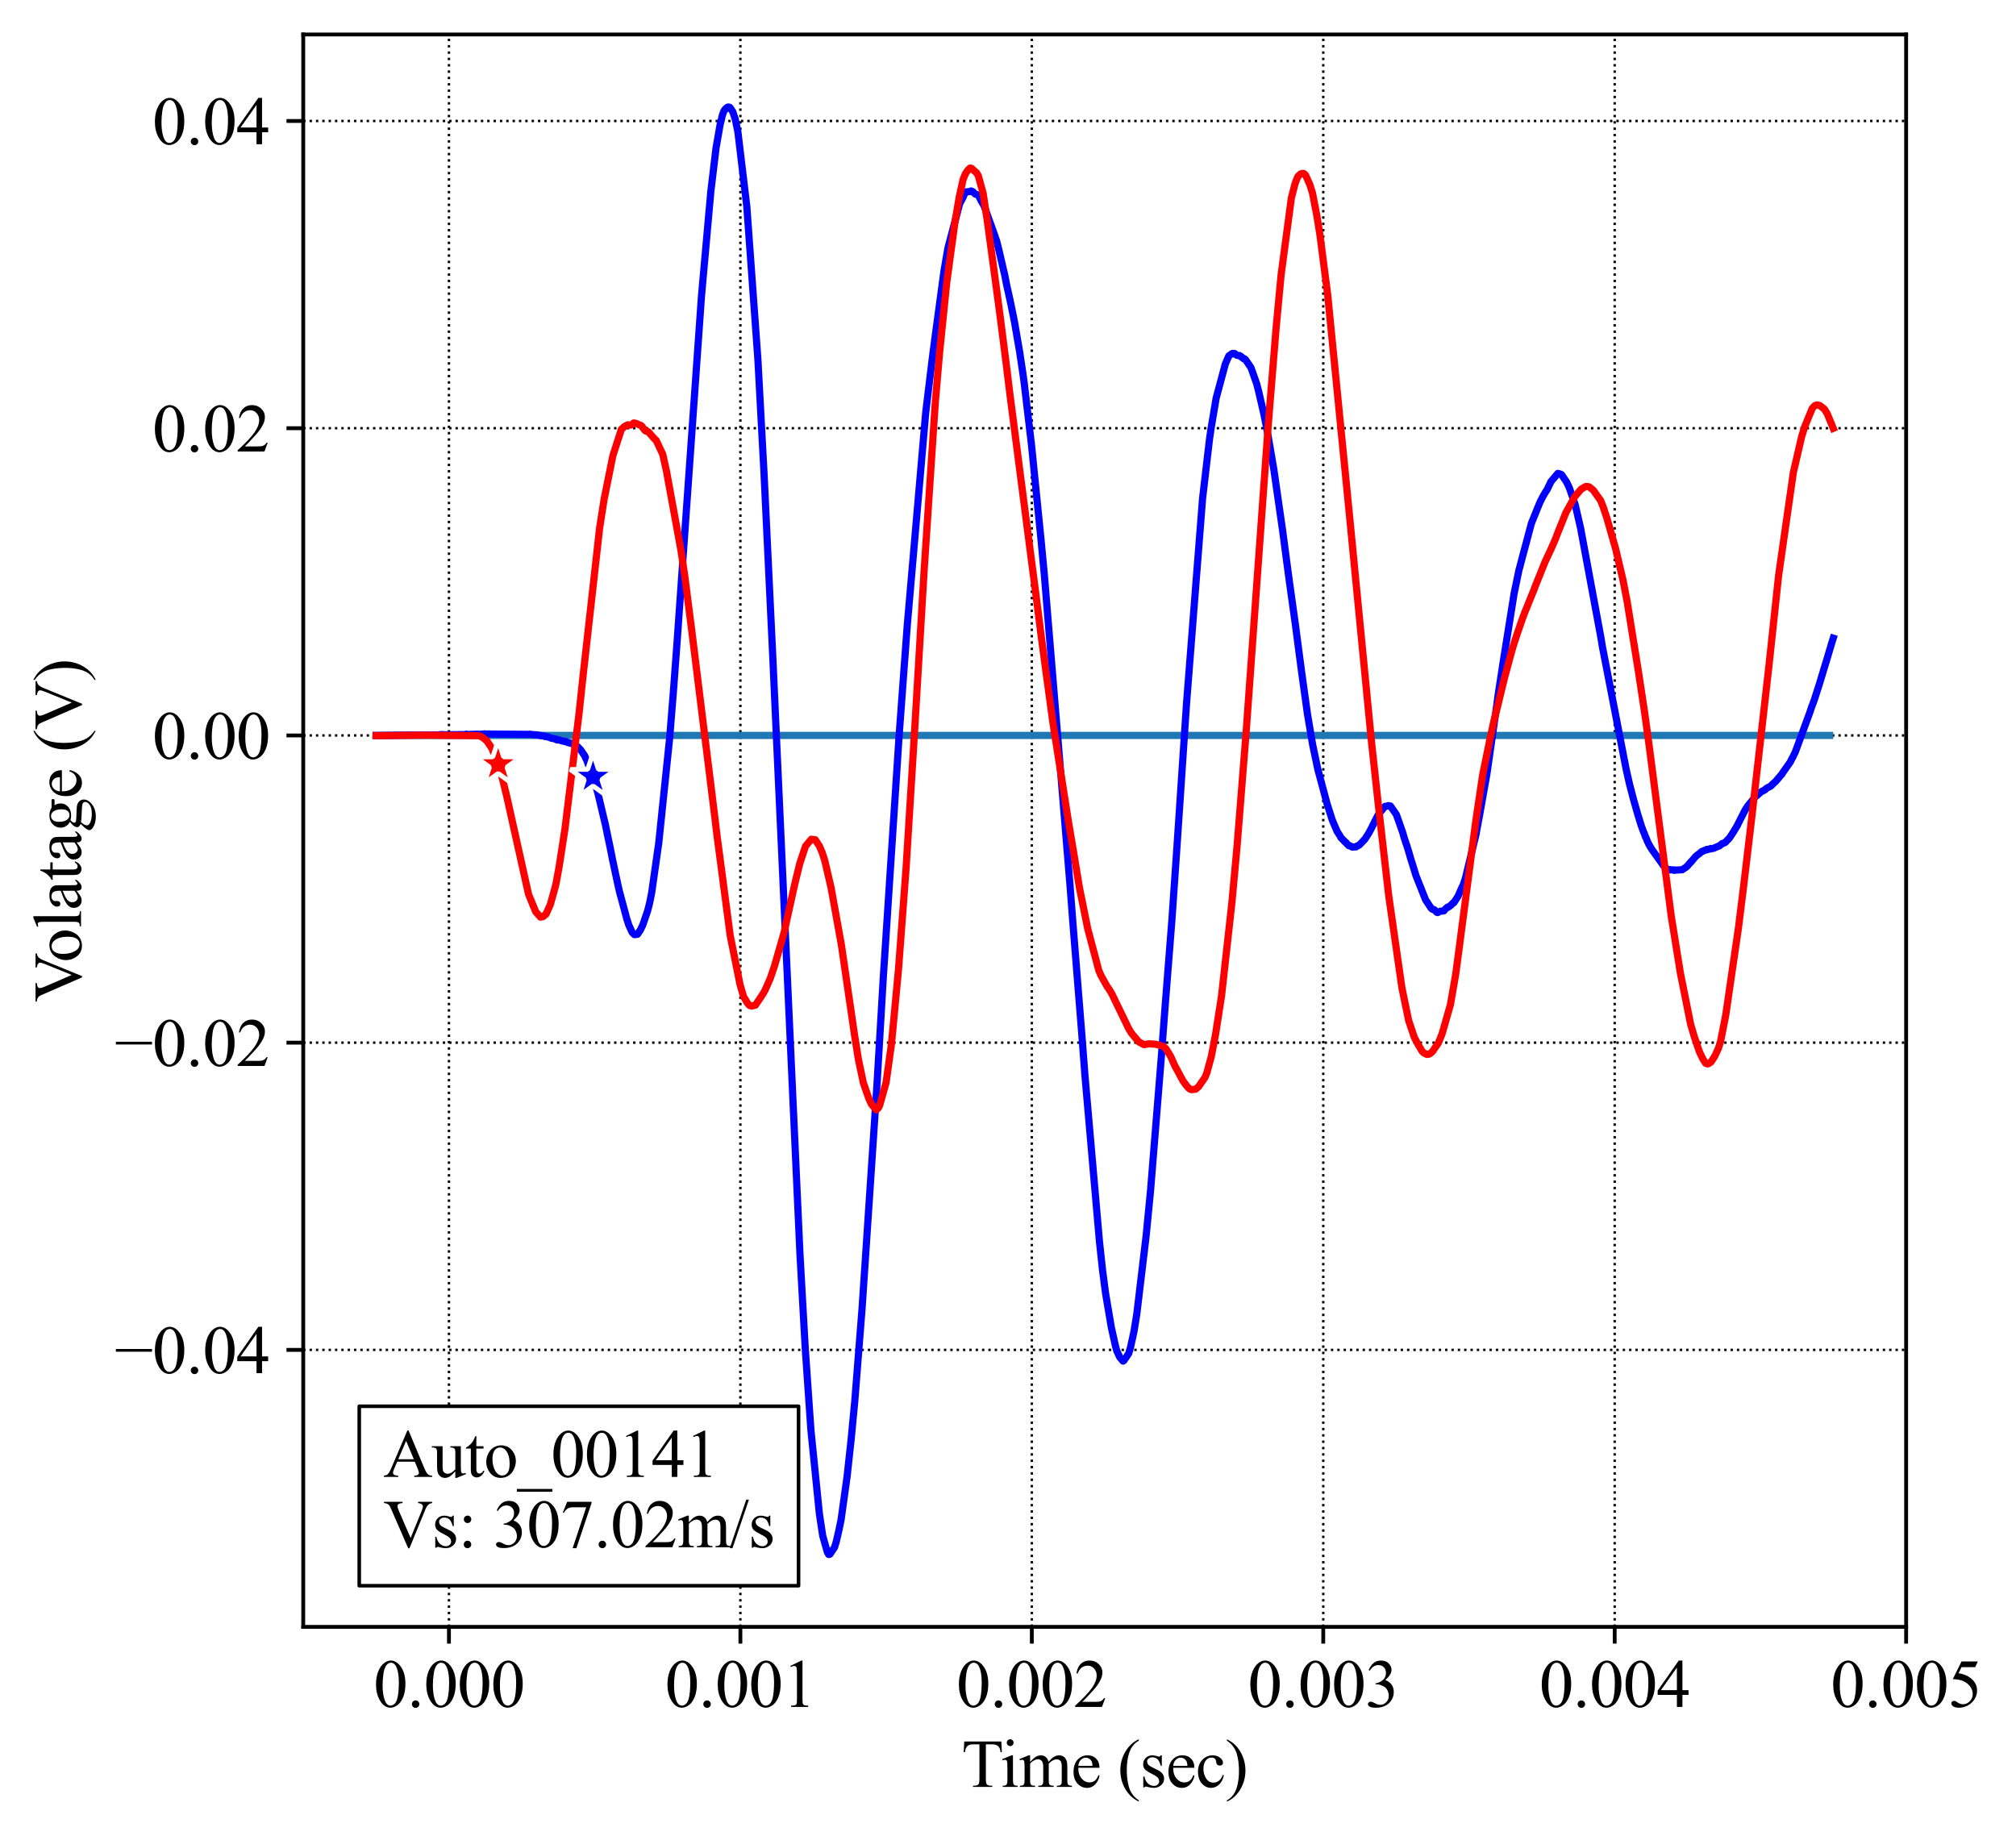 <?xml version="1.0" encoding="utf-8" standalone="no"?>
<!DOCTYPE svg PUBLIC "-//W3C//DTD SVG 1.1//EN"
  "http://www.w3.org/Graphics/SVG/1.1/DTD/svg11.dtd">
<svg height="383.472pt" version="1.1" viewBox="0 0 421.087 383.472" width="421.087pt" xmlns="http://www.w3.org/2000/svg" xmlns:xlink="http://www.w3.org/1999/xlink">
 <defs>
  <style type="text/css">*{stroke-linecap:butt;stroke-linejoin:round;}</style>
 </defs>
 <g id="figure_1">
  <g id="patch_1">
   <path d="M 0 383.472 
L 421.087 383.472 
L 421.087 0 
L 0 0 
z
" style="fill:#ffffff;"/>
  </g>
  <g id="axes_1">
   <g id="patch_2">
    <path d="M 63.337 339.84 
L 398.137 339.84 
L 398.137 7.2 
L 63.337 7.2 
z
" style="fill:#ffffff;"/>
   </g>
   <g id="matplotlib.axis_1">
    <g id="xtick_1">
     <g id="line2d_1">
      <path clip-path="url(#p0438d5b1cd)" d="M 93.773 339.84 
L 93.773 7.2 
" style="fill:none;stroke:#000000;stroke-dasharray:0.5,0.825;stroke-dashoffset:0;stroke-width:0.5;"/>
     </g>
     <g id="line2d_2">
      <defs>
       <path d="M 0 0 
L 0 3.5 
" id="m71e537f405" style="stroke:#000000;stroke-width:0.8;"/>
      </defs>
      <g>
       <use style="stroke:#000000;stroke-width:0.8;" x="93.773" xlink:href="#m71e537f405" y="339.84"/>
      </g>
     </g>
     <g id="text_1">
      <!-- 0.000 -->
      <g transform="translate(78.023 356.561)scale(0.14 -0.14)">
       <defs>
        <path d="M 231 2094 
Q 231 2819 450 3342 
Q 669 3866 1031 4122 
Q 1313 4325 1613 4325 
Q 2100 4325 2488 3828 
Q 2972 3213 2972 2159 
Q 2972 1422 2759 906 
Q 2547 391 2217 158 
Q 1888 -75 1581 -75 
Q 975 -75 572 641 
Q 231 1244 231 2094 
z
M 844 2016 
Q 844 1141 1059 588 
Q 1238 122 1591 122 
Q 1759 122 1940 273 
Q 2122 425 2216 781 
Q 2359 1319 2359 2297 
Q 2359 3022 2209 3506 
Q 2097 3866 1919 4016 
Q 1791 4119 1609 4119 
Q 1397 4119 1231 3928 
Q 1006 3669 925 3112 
Q 844 2556 844 2016 
z
" id="TimesNewRomanPSMT-30" transform="scale(0.016)"/>
        <path d="M 800 606 
Q 947 606 1047 504 
Q 1147 403 1147 259 
Q 1147 116 1045 14 
Q 944 -88 800 -88 
Q 656 -88 554 14 
Q 453 116 453 259 
Q 453 406 554 506 
Q 656 606 800 606 
z
" id="TimesNewRomanPSMT-2e" transform="scale(0.016)"/>
       </defs>
       <use xlink:href="#TimesNewRomanPSMT-30"/>
       <use x="50" xlink:href="#TimesNewRomanPSMT-2e"/>
       <use x="75" xlink:href="#TimesNewRomanPSMT-30"/>
       <use x="125" xlink:href="#TimesNewRomanPSMT-30"/>
       <use x="175" xlink:href="#TimesNewRomanPSMT-30"/>
      </g>
     </g>
    </g>
    <g id="xtick_2">
     <g id="line2d_3">
      <path clip-path="url(#p0438d5b1cd)" d="M 154.646 339.84 
L 154.646 7.2 
" style="fill:none;stroke:#000000;stroke-dasharray:0.5,0.825;stroke-dashoffset:0;stroke-width:0.5;"/>
     </g>
     <g id="line2d_4">
      <g>
       <use style="stroke:#000000;stroke-width:0.8;" x="154.646" xlink:href="#m71e537f405" y="339.84"/>
      </g>
     </g>
     <g id="text_2">
      <!-- 0.001 -->
      <g transform="translate(138.896 356.561)scale(0.14 -0.14)">
       <defs>
        <path d="M 750 3822 
L 1781 4325 
L 1884 4325 
L 1884 747 
Q 1884 391 1914 303 
Q 1944 216 2037 169 
Q 2131 122 2419 116 
L 2419 0 
L 825 0 
L 825 116 
Q 1125 122 1212 167 
Q 1300 213 1334 289 
Q 1369 366 1369 747 
L 1369 3034 
Q 1369 3497 1338 3628 
Q 1316 3728 1258 3775 
Q 1200 3822 1119 3822 
Q 1003 3822 797 3725 
L 750 3822 
z
" id="TimesNewRomanPSMT-31" transform="scale(0.016)"/>
       </defs>
       <use xlink:href="#TimesNewRomanPSMT-30"/>
       <use x="50" xlink:href="#TimesNewRomanPSMT-2e"/>
       <use x="75" xlink:href="#TimesNewRomanPSMT-30"/>
       <use x="125" xlink:href="#TimesNewRomanPSMT-30"/>
       <use x="175" xlink:href="#TimesNewRomanPSMT-31"/>
      </g>
     </g>
    </g>
    <g id="xtick_3">
     <g id="line2d_5">
      <path clip-path="url(#p0438d5b1cd)" d="M 215.519 339.84 
L 215.519 7.2 
" style="fill:none;stroke:#000000;stroke-dasharray:0.5,0.825;stroke-dashoffset:0;stroke-width:0.5;"/>
     </g>
     <g id="line2d_6">
      <g>
       <use style="stroke:#000000;stroke-width:0.8;" x="215.519" xlink:href="#m71e537f405" y="339.84"/>
      </g>
     </g>
     <g id="text_3">
      <!-- 0.002 -->
      <g transform="translate(199.769 356.561)scale(0.14 -0.14)">
       <defs>
        <path d="M 2934 816 
L 2638 0 
L 138 0 
L 138 116 
Q 1241 1122 1691 1759 
Q 2141 2397 2141 2925 
Q 2141 3328 1894 3587 
Q 1647 3847 1303 3847 
Q 991 3847 742 3664 
Q 494 3481 375 3128 
L 259 3128 
Q 338 3706 661 4015 
Q 984 4325 1469 4325 
Q 1984 4325 2329 3994 
Q 2675 3663 2675 3213 
Q 2675 2891 2525 2569 
Q 2294 2063 1775 1497 
Q 997 647 803 472 
L 1909 472 
Q 2247 472 2383 497 
Q 2519 522 2628 598 
Q 2738 675 2819 816 
L 2934 816 
z
" id="TimesNewRomanPSMT-32" transform="scale(0.016)"/>
       </defs>
       <use xlink:href="#TimesNewRomanPSMT-30"/>
       <use x="50" xlink:href="#TimesNewRomanPSMT-2e"/>
       <use x="75" xlink:href="#TimesNewRomanPSMT-30"/>
       <use x="125" xlink:href="#TimesNewRomanPSMT-30"/>
       <use x="175" xlink:href="#TimesNewRomanPSMT-32"/>
      </g>
     </g>
    </g>
    <g id="xtick_4">
     <g id="line2d_7">
      <path clip-path="url(#p0438d5b1cd)" d="M 276.391 339.84 
L 276.391 7.2 
" style="fill:none;stroke:#000000;stroke-dasharray:0.5,0.825;stroke-dashoffset:0;stroke-width:0.5;"/>
     </g>
     <g id="line2d_8">
      <g>
       <use style="stroke:#000000;stroke-width:0.8;" x="276.391" xlink:href="#m71e537f405" y="339.84"/>
      </g>
     </g>
     <g id="text_4">
      <!-- 0.003 -->
      <g transform="translate(260.641 356.561)scale(0.14 -0.14)">
       <defs>
        <path d="M 325 3431 
Q 506 3859 782 4092 
Q 1059 4325 1472 4325 
Q 1981 4325 2253 3994 
Q 2459 3747 2459 3466 
Q 2459 3003 1878 2509 
Q 2269 2356 2469 2072 
Q 2669 1788 2669 1403 
Q 2669 853 2319 450 
Q 1863 -75 997 -75 
Q 569 -75 414 31 
Q 259 138 259 259 
Q 259 350 332 419 
Q 406 488 509 488 
Q 588 488 669 463 
Q 722 447 909 348 
Q 1097 250 1169 231 
Q 1284 197 1416 197 
Q 1734 197 1970 444 
Q 2206 691 2206 1028 
Q 2206 1275 2097 1509 
Q 2016 1684 1919 1775 
Q 1784 1900 1550 2001 
Q 1316 2103 1072 2103 
L 972 2103 
L 972 2197 
Q 1219 2228 1467 2375 
Q 1716 2522 1828 2728 
Q 1941 2934 1941 3181 
Q 1941 3503 1739 3701 
Q 1538 3900 1238 3900 
Q 753 3900 428 3381 
L 325 3431 
z
" id="TimesNewRomanPSMT-33" transform="scale(0.016)"/>
       </defs>
       <use xlink:href="#TimesNewRomanPSMT-30"/>
       <use x="50" xlink:href="#TimesNewRomanPSMT-2e"/>
       <use x="75" xlink:href="#TimesNewRomanPSMT-30"/>
       <use x="125" xlink:href="#TimesNewRomanPSMT-30"/>
       <use x="175" xlink:href="#TimesNewRomanPSMT-33"/>
      </g>
     </g>
    </g>
    <g id="xtick_5">
     <g id="line2d_9">
      <path clip-path="url(#p0438d5b1cd)" d="M 337.264 339.84 
L 337.264 7.2 
" style="fill:none;stroke:#000000;stroke-dasharray:0.5,0.825;stroke-dashoffset:0;stroke-width:0.5;"/>
     </g>
     <g id="line2d_10">
      <g>
       <use style="stroke:#000000;stroke-width:0.8;" x="337.264" xlink:href="#m71e537f405" y="339.84"/>
      </g>
     </g>
     <g id="text_5">
      <!-- 0.004 -->
      <g transform="translate(321.514 356.561)scale(0.14 -0.14)">
       <defs>
        <path d="M 2978 1563 
L 2978 1119 
L 2409 1119 
L 2409 0 
L 1894 0 
L 1894 1119 
L 100 1119 
L 100 1519 
L 2066 4325 
L 2409 4325 
L 2409 1563 
L 2978 1563 
z
M 1894 1563 
L 1894 3666 
L 406 1563 
L 1894 1563 
z
" id="TimesNewRomanPSMT-34" transform="scale(0.016)"/>
       </defs>
       <use xlink:href="#TimesNewRomanPSMT-30"/>
       <use x="50" xlink:href="#TimesNewRomanPSMT-2e"/>
       <use x="75" xlink:href="#TimesNewRomanPSMT-30"/>
       <use x="125" xlink:href="#TimesNewRomanPSMT-30"/>
       <use x="175" xlink:href="#TimesNewRomanPSMT-34"/>
      </g>
     </g>
    </g>
    <g id="xtick_6">
     <g id="line2d_11">
      <path clip-path="url(#p0438d5b1cd)" d="M 398.137 339.84 
L 398.137 7.2 
" style="fill:none;stroke:#000000;stroke-dasharray:0.5,0.825;stroke-dashoffset:0;stroke-width:0.5;"/>
     </g>
     <g id="line2d_12">
      <g>
       <use style="stroke:#000000;stroke-width:0.8;" x="398.137" xlink:href="#m71e537f405" y="339.84"/>
      </g>
     </g>
     <g id="text_6">
      <!-- 0.005 -->
      <g transform="translate(382.387 356.561)scale(0.14 -0.14)">
       <defs>
        <path d="M 2778 4238 
L 2534 3706 
L 1259 3706 
L 981 3138 
Q 1809 3016 2294 2522 
Q 2709 2097 2709 1522 
Q 2709 1188 2573 903 
Q 2438 619 2231 419 
Q 2025 219 1772 97 
Q 1413 -75 1034 -75 
Q 653 -75 479 54 
Q 306 184 306 341 
Q 306 428 378 495 
Q 450 563 559 563 
Q 641 563 702 538 
Q 763 513 909 409 
Q 1144 247 1384 247 
Q 1750 247 2026 523 
Q 2303 800 2303 1197 
Q 2303 1581 2056 1914 
Q 1809 2247 1375 2428 
Q 1034 2569 447 2591 
L 1259 4238 
L 2778 4238 
z
" id="TimesNewRomanPSMT-35" transform="scale(0.016)"/>
       </defs>
       <use xlink:href="#TimesNewRomanPSMT-30"/>
       <use x="50" xlink:href="#TimesNewRomanPSMT-2e"/>
       <use x="75" xlink:href="#TimesNewRomanPSMT-30"/>
       <use x="125" xlink:href="#TimesNewRomanPSMT-30"/>
       <use x="175" xlink:href="#TimesNewRomanPSMT-35"/>
      </g>
     </g>
    </g>
    <g id="text_7">
     <!-- Time (sec) -->
     <g transform="translate(200.859 373.277)scale(0.14 -0.14)">
      <defs>
       <path d="M 3703 4238 
L 3750 3244 
L 3631 3244 
Q 3597 3506 3538 3619 
Q 3441 3800 3280 3886 
Q 3119 3972 2856 3972 
L 2259 3972 
L 2259 734 
Q 2259 344 2344 247 
Q 2463 116 2709 116 
L 2856 116 
L 2856 0 
L 1059 0 
L 1059 116 
L 1209 116 
Q 1478 116 1591 278 
Q 1659 378 1659 734 
L 1659 3972 
L 1150 3972 
Q 853 3972 728 3928 
Q 566 3869 450 3700 
Q 334 3531 313 3244 
L 194 3244 
L 244 4238 
L 3703 4238 
z
" id="TimesNewRomanPSMT-54" transform="scale(0.016)"/>
       <path d="M 928 4444 
Q 1059 4444 1151 4351 
Q 1244 4259 1244 4128 
Q 1244 3997 1151 3903 
Q 1059 3809 928 3809 
Q 797 3809 703 3903 
Q 609 3997 609 4128 
Q 609 4259 701 4351 
Q 794 4444 928 4444 
z
M 1188 2947 
L 1188 647 
Q 1188 378 1227 289 
Q 1266 200 1342 156 
Q 1419 113 1622 113 
L 1622 0 
L 231 0 
L 231 113 
Q 441 113 512 153 
Q 584 194 626 287 
Q 669 381 669 647 
L 669 1750 
Q 669 2216 641 2353 
Q 619 2453 572 2492 
Q 525 2531 444 2531 
Q 356 2531 231 2484 
L 188 2597 
L 1050 2947 
L 1188 2947 
z
" id="TimesNewRomanPSMT-69" transform="scale(0.016)"/>
       <path d="M 1050 2338 
Q 1363 2650 1419 2697 
Q 1559 2816 1721 2881 
Q 1884 2947 2044 2947 
Q 2313 2947 2506 2790 
Q 2700 2634 2766 2338 
Q 3088 2713 3309 2830 
Q 3531 2947 3766 2947 
Q 3994 2947 4170 2830 
Q 4347 2713 4450 2447 
Q 4519 2266 4519 1878 
L 4519 647 
Q 4519 378 4559 278 
Q 4591 209 4675 161 
Q 4759 113 4950 113 
L 4950 0 
L 3538 0 
L 3538 113 
L 3597 113 
Q 3781 113 3884 184 
Q 3956 234 3988 344 
Q 4000 397 4000 647 
L 4000 1878 
Q 4000 2228 3916 2372 
Q 3794 2572 3525 2572 
Q 3359 2572 3192 2489 
Q 3025 2406 2788 2181 
L 2781 2147 
L 2788 2013 
L 2788 647 
Q 2788 353 2820 281 
Q 2853 209 2943 161 
Q 3034 113 3253 113 
L 3253 0 
L 1806 0 
L 1806 113 
Q 2044 113 2133 169 
Q 2222 225 2256 338 
Q 2272 391 2272 647 
L 2272 1878 
Q 2272 2228 2169 2381 
Q 2031 2581 1784 2581 
Q 1616 2581 1450 2491 
Q 1191 2353 1050 2181 
L 1050 647 
Q 1050 366 1089 281 
Q 1128 197 1204 155 
Q 1281 113 1516 113 
L 1516 0 
L 100 0 
L 100 113 
Q 297 113 375 155 
Q 453 197 493 289 
Q 534 381 534 647 
L 534 1741 
Q 534 2213 506 2350 
Q 484 2453 437 2492 
Q 391 2531 309 2531 
Q 222 2531 100 2484 
L 53 2597 
L 916 2947 
L 1050 2947 
L 1050 2338 
z
" id="TimesNewRomanPSMT-6d" transform="scale(0.016)"/>
       <path d="M 681 1784 
Q 678 1147 991 784 
Q 1303 422 1725 422 
Q 2006 422 2214 576 
Q 2422 731 2563 1106 
L 2659 1044 
Q 2594 616 2278 264 
Q 1963 -88 1488 -88 
Q 972 -88 605 314 
Q 238 716 238 1394 
Q 238 2128 614 2539 
Q 991 2950 1559 2950 
Q 2041 2950 2350 2633 
Q 2659 2316 2659 1784 
L 681 1784 
z
M 681 1966 
L 2006 1966 
Q 1991 2241 1941 2353 
Q 1863 2528 1708 2628 
Q 1553 2728 1384 2728 
Q 1125 2728 920 2526 
Q 716 2325 681 1966 
z
" id="TimesNewRomanPSMT-65" transform="scale(0.016)"/>
       <path id="TimesNewRomanPSMT-20" transform="scale(0.016)"/>
       <path d="M 1988 -1253 
L 1988 -1369 
Q 1516 -1131 1200 -813 
Q 750 -359 506 256 
Q 263 872 263 1534 
Q 263 2503 741 3301 
Q 1219 4100 1988 4444 
L 1988 4313 
Q 1603 4100 1356 3731 
Q 1109 3363 987 2797 
Q 866 2231 866 1616 
Q 866 947 969 400 
Q 1050 -31 1165 -292 
Q 1281 -553 1476 -793 
Q 1672 -1034 1988 -1253 
z
" id="TimesNewRomanPSMT-28" transform="scale(0.016)"/>
       <path d="M 2050 2947 
L 2050 1972 
L 1947 1972 
Q 1828 2431 1642 2597 
Q 1456 2763 1169 2763 
Q 950 2763 815 2647 
Q 681 2531 681 2391 
Q 681 2216 781 2091 
Q 878 1963 1175 1819 
L 1631 1597 
Q 2266 1288 2266 781 
Q 2266 391 1970 151 
Q 1675 -88 1309 -88 
Q 1047 -88 709 6 
Q 606 38 541 38 
Q 469 38 428 -44 
L 325 -44 
L 325 978 
L 428 978 
Q 516 541 762 319 
Q 1009 97 1316 97 
Q 1531 97 1667 223 
Q 1803 350 1803 528 
Q 1803 744 1651 891 
Q 1500 1038 1047 1263 
Q 594 1488 453 1669 
Q 313 1847 313 2119 
Q 313 2472 555 2709 
Q 797 2947 1181 2947 
Q 1350 2947 1591 2875 
Q 1750 2828 1803 2828 
Q 1853 2828 1881 2850 
Q 1909 2872 1947 2947 
L 2050 2947 
z
" id="TimesNewRomanPSMT-73" transform="scale(0.016)"/>
       <path d="M 2631 1088 
Q 2516 522 2178 217 
Q 1841 -88 1431 -88 
Q 944 -88 581 321 
Q 219 731 219 1428 
Q 219 2103 620 2525 
Q 1022 2947 1584 2947 
Q 2006 2947 2278 2723 
Q 2550 2500 2550 2259 
Q 2550 2141 2473 2067 
Q 2397 1994 2259 1994 
Q 2075 1994 1981 2113 
Q 1928 2178 1911 2362 
Q 1894 2547 1784 2644 
Q 1675 2738 1481 2738 
Q 1169 2738 978 2506 
Q 725 2200 725 1697 
Q 725 1184 976 792 
Q 1228 400 1656 400 
Q 1963 400 2206 609 
Q 2378 753 2541 1131 
L 2631 1088 
z
" id="TimesNewRomanPSMT-63" transform="scale(0.016)"/>
       <path d="M 144 4313 
L 144 4444 
Q 619 4209 934 3891 
Q 1381 3434 1625 2820 
Q 1869 2206 1869 1541 
Q 1869 572 1392 -226 
Q 916 -1025 144 -1369 
L 144 -1253 
Q 528 -1038 776 -670 
Q 1025 -303 1145 264 
Q 1266 831 1266 1447 
Q 1266 2113 1163 2663 
Q 1084 3094 967 3353 
Q 850 3613 656 3853 
Q 463 4094 144 4313 
z
" id="TimesNewRomanPSMT-29" transform="scale(0.016)"/>
      </defs>
      <use xlink:href="#TimesNewRomanPSMT-54"/>
      <use x="57.584" xlink:href="#TimesNewRomanPSMT-69"/>
      <use x="85.367" xlink:href="#TimesNewRomanPSMT-6d"/>
      <use x="163.15" xlink:href="#TimesNewRomanPSMT-65"/>
      <use x="207.535" xlink:href="#TimesNewRomanPSMT-20"/>
      <use x="232.535" xlink:href="#TimesNewRomanPSMT-28"/>
      <use x="265.836" xlink:href="#TimesNewRomanPSMT-73"/>
      <use x="304.752" xlink:href="#TimesNewRomanPSMT-65"/>
      <use x="349.137" xlink:href="#TimesNewRomanPSMT-63"/>
      <use x="393.521" xlink:href="#TimesNewRomanPSMT-29"/>
     </g>
    </g>
   </g>
   <g id="matplotlib.axis_2">
    <g id="ytick_1">
     <g id="line2d_13">
      <path clip-path="url(#p0438d5b1cd)" d="M 63.337 281.983 
L 398.137 281.983 
" style="fill:none;stroke:#000000;stroke-dasharray:0.5,0.825;stroke-dashoffset:0;stroke-width:0.5;"/>
     </g>
     <g id="line2d_14">
      <defs>
       <path d="M 0 0 
L -3.5 0 
" id="m76f97c899f" style="stroke:#000000;stroke-width:0.8;"/>
      </defs>
      <g>
       <use style="stroke:#000000;stroke-width:0.8;" x="63.337" xlink:href="#m76f97c899f" y="281.983"/>
      </g>
     </g>
     <g id="text_8">
      <!-- −0.04 -->
      <g transform="translate(23.942 286.844)scale(0.14 -0.14)">
       <defs>
        <path d="M 3484 2000 
L 116 2000 
L 116 2256 
L 3484 2256 
L 3484 2000 
z
" id="TimesNewRomanPSMT-2212" transform="scale(0.016)"/>
       </defs>
       <use xlink:href="#TimesNewRomanPSMT-2212"/>
       <use x="56.396" xlink:href="#TimesNewRomanPSMT-30"/>
       <use x="106.396" xlink:href="#TimesNewRomanPSMT-2e"/>
       <use x="131.396" xlink:href="#TimesNewRomanPSMT-30"/>
       <use x="181.396" xlink:href="#TimesNewRomanPSMT-34"/>
      </g>
     </g>
    </g>
    <g id="ytick_2">
     <g id="line2d_15">
      <path clip-path="url(#p0438d5b1cd)" d="M 63.337 217.805 
L 398.137 217.805 
" style="fill:none;stroke:#000000;stroke-dasharray:0.5,0.825;stroke-dashoffset:0;stroke-width:0.5;"/>
     </g>
     <g id="line2d_16">
      <g>
       <use style="stroke:#000000;stroke-width:0.8;" x="63.337" xlink:href="#m76f97c899f" y="217.805"/>
      </g>
     </g>
     <g id="text_9">
      <!-- −0.02 -->
      <g transform="translate(23.942 222.666)scale(0.14 -0.14)">
       <use xlink:href="#TimesNewRomanPSMT-2212"/>
       <use x="56.396" xlink:href="#TimesNewRomanPSMT-30"/>
       <use x="106.396" xlink:href="#TimesNewRomanPSMT-2e"/>
       <use x="131.396" xlink:href="#TimesNewRomanPSMT-30"/>
       <use x="181.396" xlink:href="#TimesNewRomanPSMT-32"/>
      </g>
     </g>
    </g>
    <g id="ytick_3">
     <g id="line2d_17">
      <path clip-path="url(#p0438d5b1cd)" d="M 63.337 153.627 
L 398.137 153.627 
" style="fill:none;stroke:#000000;stroke-dasharray:0.5,0.825;stroke-dashoffset:0;stroke-width:0.5;"/>
     </g>
     <g id="line2d_18">
      <g>
       <use style="stroke:#000000;stroke-width:0.8;" x="63.337" xlink:href="#m76f97c899f" y="153.627"/>
      </g>
     </g>
     <g id="text_10">
      <!-- 0.00 -->
      <g transform="translate(31.837 158.487)scale(0.14 -0.14)">
       <use xlink:href="#TimesNewRomanPSMT-30"/>
       <use x="50" xlink:href="#TimesNewRomanPSMT-2e"/>
       <use x="75" xlink:href="#TimesNewRomanPSMT-30"/>
       <use x="125" xlink:href="#TimesNewRomanPSMT-30"/>
      </g>
     </g>
    </g>
    <g id="ytick_4">
     <g id="line2d_19">
      <path clip-path="url(#p0438d5b1cd)" d="M 63.337 89.449 
L 398.137 89.449 
" style="fill:none;stroke:#000000;stroke-dasharray:0.5,0.825;stroke-dashoffset:0;stroke-width:0.5;"/>
     </g>
     <g id="line2d_20">
      <g>
       <use style="stroke:#000000;stroke-width:0.8;" x="63.337" xlink:href="#m76f97c899f" y="89.449"/>
      </g>
     </g>
     <g id="text_11">
      <!-- 0.02 -->
      <g transform="translate(31.837 94.309)scale(0.14 -0.14)">
       <use xlink:href="#TimesNewRomanPSMT-30"/>
       <use x="50" xlink:href="#TimesNewRomanPSMT-2e"/>
       <use x="75" xlink:href="#TimesNewRomanPSMT-30"/>
       <use x="125" xlink:href="#TimesNewRomanPSMT-32"/>
      </g>
     </g>
    </g>
    <g id="ytick_5">
     <g id="line2d_21">
      <path clip-path="url(#p0438d5b1cd)" d="M 63.337 25.27 
L 398.137 25.27 
" style="fill:none;stroke:#000000;stroke-dasharray:0.5,0.825;stroke-dashoffset:0;stroke-width:0.5;"/>
     </g>
     <g id="line2d_22">
      <g>
       <use style="stroke:#000000;stroke-width:0.8;" x="63.337" xlink:href="#m76f97c899f" y="25.27"/>
      </g>
     </g>
     <g id="text_12">
      <!-- 0.04 -->
      <g transform="translate(31.837 30.131)scale(0.14 -0.14)">
       <use xlink:href="#TimesNewRomanPSMT-30"/>
       <use x="50" xlink:href="#TimesNewRomanPSMT-2e"/>
       <use x="75" xlink:href="#TimesNewRomanPSMT-30"/>
       <use x="125" xlink:href="#TimesNewRomanPSMT-34"/>
      </g>
     </g>
    </g>
    <g id="text_13">
     <!-- Volatage (V) -->
     <g transform="translate(16.921 209.352)rotate(-90)scale(0.14 -0.14)">
      <defs>
       <path d="M 4544 4238 
L 4544 4122 
Q 4319 4081 4203 3978 
Q 4038 3825 3909 3509 
L 2431 -97 
L 2316 -97 
L 728 3556 
Q 606 3838 556 3900 
Q 478 3997 364 4051 
Q 250 4106 56 4122 
L 56 4238 
L 1788 4238 
L 1788 4122 
Q 1494 4094 1406 4022 
Q 1319 3950 1319 3838 
Q 1319 3681 1463 3350 
L 2541 866 
L 3541 3319 
Q 3688 3681 3688 3822 
Q 3688 3913 3597 3995 
Q 3506 4078 3291 4113 
Q 3275 4116 3238 4122 
L 3238 4238 
L 4544 4238 
z
" id="TimesNewRomanPSMT-56" transform="scale(0.016)"/>
       <path d="M 1600 2947 
Q 2250 2947 2644 2453 
Q 2978 2031 2978 1484 
Q 2978 1100 2793 706 
Q 2609 313 2286 112 
Q 1963 -88 1566 -88 
Q 919 -88 538 428 
Q 216 863 216 1403 
Q 216 1797 411 2186 
Q 606 2575 925 2761 
Q 1244 2947 1600 2947 
z
M 1503 2744 
Q 1338 2744 1170 2645 
Q 1003 2547 900 2300 
Q 797 2053 797 1666 
Q 797 1041 1045 587 
Q 1294 134 1700 134 
Q 2003 134 2200 384 
Q 2397 634 2397 1244 
Q 2397 2006 2069 2444 
Q 1847 2744 1503 2744 
z
" id="TimesNewRomanPSMT-6f" transform="scale(0.016)"/>
       <path d="M 1184 4444 
L 1184 647 
Q 1184 378 1223 290 
Q 1263 203 1344 158 
Q 1425 113 1647 113 
L 1647 0 
L 244 0 
L 244 113 
Q 441 113 512 153 
Q 584 194 625 287 
Q 666 381 666 647 
L 666 3247 
Q 666 3731 644 3842 
Q 622 3953 573 3993 
Q 525 4034 450 4034 
Q 369 4034 244 3984 
L 191 4094 
L 1044 4444 
L 1184 4444 
z
" id="TimesNewRomanPSMT-6c" transform="scale(0.016)"/>
       <path d="M 1822 413 
Q 1381 72 1269 19 
Q 1100 -59 909 -59 
Q 613 -59 420 144 
Q 228 347 228 678 
Q 228 888 322 1041 
Q 450 1253 767 1440 
Q 1084 1628 1822 1897 
L 1822 2009 
Q 1822 2438 1686 2597 
Q 1550 2756 1291 2756 
Q 1094 2756 978 2650 
Q 859 2544 859 2406 
L 866 2225 
Q 866 2081 792 2003 
Q 719 1925 600 1925 
Q 484 1925 411 2006 
Q 338 2088 338 2228 
Q 338 2497 613 2722 
Q 888 2947 1384 2947 
Q 1766 2947 2009 2819 
Q 2194 2722 2281 2516 
Q 2338 2381 2338 1966 
L 2338 994 
Q 2338 584 2353 492 
Q 2369 400 2405 369 
Q 2441 338 2488 338 
Q 2538 338 2575 359 
Q 2641 400 2828 588 
L 2828 413 
Q 2478 -56 2159 -56 
Q 2006 -56 1915 50 
Q 1825 156 1822 413 
z
M 1822 616 
L 1822 1706 
Q 1350 1519 1213 1441 
Q 966 1303 859 1153 
Q 753 1003 753 825 
Q 753 600 887 451 
Q 1022 303 1197 303 
Q 1434 303 1822 616 
z
" id="TimesNewRomanPSMT-61" transform="scale(0.016)"/>
       <path d="M 1031 3803 
L 1031 2863 
L 1700 2863 
L 1700 2644 
L 1031 2644 
L 1031 788 
Q 1031 509 1111 412 
Q 1191 316 1316 316 
Q 1419 316 1516 380 
Q 1613 444 1666 569 
L 1788 569 
Q 1678 263 1478 108 
Q 1278 -47 1066 -47 
Q 922 -47 784 33 
Q 647 113 581 261 
Q 516 409 516 719 
L 516 2644 
L 63 2644 
L 63 2747 
Q 234 2816 414 2980 
Q 594 3144 734 3369 
Q 806 3488 934 3803 
L 1031 3803 
z
" id="TimesNewRomanPSMT-74" transform="scale(0.016)"/>
       <path d="M 966 1044 
Q 703 1172 562 1401 
Q 422 1631 422 1909 
Q 422 2334 742 2640 
Q 1063 2947 1563 2947 
Q 1972 2947 2272 2747 
L 2878 2747 
Q 3013 2747 3034 2739 
Q 3056 2731 3066 2713 
Q 3084 2684 3084 2613 
Q 3084 2531 3069 2500 
Q 3059 2484 3036 2475 
Q 3013 2466 2878 2466 
L 2506 2466 
Q 2681 2241 2681 1891 
Q 2681 1491 2375 1206 
Q 2069 922 1553 922 
Q 1341 922 1119 984 
Q 981 866 932 777 
Q 884 688 884 625 
Q 884 572 936 522 
Q 988 472 1138 450 
Q 1225 438 1575 428 
Q 2219 413 2409 384 
Q 2700 344 2873 169 
Q 3047 -6 3047 -263 
Q 3047 -616 2716 -925 
Q 2228 -1381 1444 -1381 
Q 841 -1381 425 -1109 
Q 191 -953 191 -784 
Q 191 -709 225 -634 
Q 278 -519 444 -313 
Q 466 -284 763 25 
Q 600 122 533 198 
Q 466 275 466 372 
Q 466 481 555 628 
Q 644 775 966 1044 
z
M 1509 2797 
Q 1278 2797 1122 2612 
Q 966 2428 966 2047 
Q 966 1553 1178 1281 
Q 1341 1075 1591 1075 
Q 1828 1075 1981 1253 
Q 2134 1431 2134 1813 
Q 2134 2309 1919 2591 
Q 1759 2797 1509 2797 
z
M 934 0 
Q 788 -159 713 -296 
Q 638 -434 638 -550 
Q 638 -700 819 -813 
Q 1131 -1006 1722 -1006 
Q 2284 -1006 2551 -807 
Q 2819 -609 2819 -384 
Q 2819 -222 2659 -153 
Q 2497 -84 2016 -72 
Q 1313 -53 934 0 
z
" id="TimesNewRomanPSMT-67" transform="scale(0.016)"/>
      </defs>
      <use xlink:href="#TimesNewRomanPSMT-56"/>
      <use x="59.342" xlink:href="#TimesNewRomanPSMT-6f"/>
      <use x="109.342" xlink:href="#TimesNewRomanPSMT-6c"/>
      <use x="137.125" xlink:href="#TimesNewRomanPSMT-61"/>
      <use x="181.51" xlink:href="#TimesNewRomanPSMT-74"/>
      <use x="209.293" xlink:href="#TimesNewRomanPSMT-61"/>
      <use x="253.678" xlink:href="#TimesNewRomanPSMT-67"/>
      <use x="303.678" xlink:href="#TimesNewRomanPSMT-65"/>
      <use x="348.062" xlink:href="#TimesNewRomanPSMT-20"/>
      <use x="373.062" xlink:href="#TimesNewRomanPSMT-28"/>
      <use x="406.363" xlink:href="#TimesNewRomanPSMT-56"/>
      <use x="478.58" xlink:href="#TimesNewRomanPSMT-29"/>
     </g>
    </g>
   </g>
   <g id="LineCollection_1">
    <path clip-path="url(#p0438d5b1cd)" d="M 78.555 153.627 
L 382.919 153.627 
" style="fill:none;stroke:#1f77b4;stroke-width:1.5;"/>
   </g>
   <g id="line2d_23">
    <path clip-path="url(#p0438d5b1cd)" d="M 78.555 153.645 
L 78.677 153.645 
L 78.799 153.645 
L 84.338 153.565 
L 84.46 153.565 
L 91.947 153.524 
L 91.977 153.444 
L 92.038 153.484 
L 92.16 153.524 
L 92.282 153.444 
L 92.404 153.524 
L 92.586 153.444 
L 92.769 153.524 
L 92.921 153.484 
L 93.043 153.484 
L 93.165 153.484 
L 97.365 153.444 
L 97.395 153.364 
L 97.456 153.444 
L 99.678 153.364 
L 99.769 153.364 
L 99.891 153.404 
L 100.013 153.404 
L 101.108 153.324 
L 101.261 153.284 
L 101.413 153.324 
L 110.483 153.404 
L 110.605 153.404 
L 110.696 153.364 
L 110.726 153.404 
L 111.761 153.484 
L 111.883 153.524 
L 112.035 153.484 
L 112.461 153.565 
L 112.613 153.605 
L 113.1 153.645 
L 113.131 153.725 
L 113.222 153.685 
L 113.679 153.765 
L 113.77 153.845 
L 113.8 153.805 
L 113.831 153.765 
L 113.892 153.845 
L 114.379 153.926 
L 114.531 153.966 
L 114.713 154.046 
L 114.835 154.046 
L 114.957 154.126 
L 115.14 154.206 
L 115.627 154.287 
L 115.779 154.327 
L 115.992 154.367 
L 116.144 154.487 
L 116.296 154.447 
L 116.327 154.447 
L 116.357 154.567 
L 116.448 154.527 
L 116.935 154.607 
L 117.118 154.688 
L 117.361 154.728 
L 117.483 154.808 
L 118.001 154.848 
L 118.031 154.928 
L 118.122 154.888 
L 118.305 154.968 
L 118.518 155.049 
L 118.64 155.129 
L 119.035 155.209 
L 119.157 155.249 
L 119.248 155.249 
L 119.431 155.329 
L 119.614 155.41 
L 119.796 155.49 
L 119.979 155.57 
L 120.131 155.69 
L 120.375 155.731 
L 120.557 156.011 
L 120.679 156.011 
L 121.288 156.653 
L 121.349 156.733 
L 122.109 157.856 
L 122.353 158.378 
L 122.566 158.819 
L 124.301 163.633 
L 124.605 164.716 
L 124.91 165.799 
L 126.462 172.337 
L 126.827 174.102 
L 126.949 174.703 
L 127.497 177.311 
L 127.953 179.637 
L 128.105 180.319 
L 128.501 182.204 
L 129.079 184.892 
L 129.384 186.215 
L 130.997 192.232 
L 131.027 192.232 
L 131.271 193.034 
L 131.393 193.355 
L 132.032 194.759 
L 132.519 195.24 
L 133.158 195.16 
L 133.797 194.197 
L 134.041 193.676 
L 134.254 193.235 
L 135.258 190.307 
L 135.654 188.782 
L 136.11 186.536 
L 137.602 176.027 
L 139.884 154.046 
L 140.676 144.178 
L 141.467 133.509 
L 146.519 61.87 
L 148.467 40.049 
L 149.563 30.904 
L 150.415 26.01 
L 150.902 24.005 
L 151.237 23.122 
L 151.45 22.841 
L 151.481 22.882 
L 151.511 22.761 
L 151.755 22.561 
L 151.785 22.601 
L 151.815 22.48 
L 151.968 22.4 
L 151.998 22.44 
L 152.059 22.36 
L 152.181 22.36 
L 152.302 22.4 
L 152.394 22.4 
L 152.576 22.601 
L 153.063 23.363 
L 153.52 24.727 
L 153.702 25.489 
L 154.129 27.575 
L 155.985 43.098 
L 158.298 74.986 
L 159.577 98.732 
L 161.403 136.999 
L 167.094 262.026 
L 168.19 281.6 
L 169.377 298.728 
L 171.142 316.176 
L 171.843 320.829 
L 172.816 324.239 
L 173.09 324.72 
L 173.151 324.64 
L 173.182 324.72 
L 173.364 324.64 
L 174.308 323.236 
L 174.673 322.033 
L 175.251 319.546 
L 175.677 317.46 
L 176.925 308.515 
L 177.778 300.693 
L 178.539 292.711 
L 180.06 273.377 
L 183.165 226.768 
L 184.504 204.065 
L 187.791 153.805 
L 189.496 130.701 
L 193.361 86.137 
L 194.396 77.594 
L 194.852 73.903 
L 195.461 69.29 
L 197.196 56.455 
L 198.018 51.722 
L 200.453 42.536 
L 200.696 42.095 
L 200.909 41.694 
L 201.122 41.293 
L 201.396 40.651 
L 201.701 40.089 
L 202.675 40.009 
L 202.827 39.889 
L 202.857 39.969 
L 202.948 39.929 
L 203.131 40.009 
L 203.253 40.089 
L 203.435 40.29 
L 203.496 40.33 
L 203.679 40.531 
L 203.922 40.611 
L 204.075 40.651 
L 204.257 40.731 
L 204.44 40.972 
L 204.501 41.052 
L 204.988 42.055 
L 205.383 42.697 
L 205.627 43.218 
L 207.666 48.874 
L 208.092 50.157 
L 208.123 50.157 
L 208.549 51.842 
L 209.888 57.578 
L 210.223 59.343 
L 210.923 62.472 
L 211.44 64.958 
L 211.897 67.245 
L 212.962 73.422 
L 213.632 77.874 
L 213.906 79.84 
L 215.458 92.996 
L 217.436 112.691 
L 218.136 120.112 
L 223.493 184.892 
L 224.102 192.834 
L 225.989 216.419 
L 226.628 224.802 
L 229.641 259.298 
L 230.28 265.235 
L 230.889 269.928 
L 231.072 271.051 
L 232.137 277.348 
L 232.989 281.159 
L 233.294 282.282 
L 233.354 282.362 
L 233.872 283.485 
L 233.933 283.566 
L 234.572 284.328 
L 234.602 284.288 
L 234.754 284.207 
L 235.759 282.723 
L 236.124 281.48 
L 236.855 278.151 
L 237.433 274.581 
L 239.381 258.295 
L 240.324 248.629 
L 242.607 220.31 
L 243.307 210.924 
L 244.768 192.312 
L 245.864 176.428 
L 247.842 146.826 
L 251.19 104.067 
L 252.621 91.833 
L 252.955 89.507 
L 254.021 83.169 
L 255.938 76.029 
L 256.669 74.345 
L 256.821 74.264 
L 257.156 73.984 
L 257.277 73.943 
L 257.43 73.823 
L 257.917 73.863 
L 258.038 74.024 
L 258.069 73.984 
L 258.13 74.024 
L 258.282 74.184 
L 258.647 74.264 
L 258.769 74.304 
L 258.891 74.264 
L 259.195 74.505 
L 259.225 74.465 
L 259.286 74.545 
L 259.317 74.545 
L 259.469 74.706 
L 259.591 74.786 
L 259.712 74.906 
L 259.773 74.866 
L 259.804 74.946 
L 259.986 74.986 
L 260.138 75.107 
L 261.295 76.791 
L 262.482 80.161 
L 262.878 81.685 
L 263.973 86.418 
L 264.399 88.544 
L 264.704 90.108 
L 265.1 92.395 
L 266.073 98.09 
L 267.9 110.806 
L 268.478 115.178 
L 268.721 117.023 
L 269.3 121.355 
L 270.548 130.3 
L 271.156 134.953 
L 271.887 140.488 
L 273.104 149.233 
L 274.17 155.53 
L 275.265 160.745 
L 277.183 167.884 
L 277.761 169.689 
L 278.248 171.214 
L 278.37 171.534 
L 279.283 173.66 
L 279.922 174.663 
L 280.135 175.064 
L 280.257 175.145 
L 280.439 175.345 
L 281.018 175.947 
L 281.109 175.947 
L 281.292 176.228 
L 281.748 176.669 
L 281.9 176.629 
L 282.113 176.789 
L 282.205 176.789 
L 282.448 176.95 
L 283.24 176.909 
L 283.392 176.749 
L 283.635 176.669 
L 283.848 176.548 
L 283.97 176.468 
L 284.153 176.268 
L 284.244 176.187 
L 284.883 175.506 
L 284.974 175.425 
L 285.188 175.145 
L 285.857 174.102 
L 286.192 173.5 
L 286.466 172.978 
L 286.831 172.216 
L 286.862 172.256 
L 287.044 171.815 
L 287.47 170.973 
L 287.714 170.492 
L 287.988 170.01 
L 288.049 169.93 
L 289.296 168.446 
L 289.418 168.446 
L 289.753 168.366 
L 289.936 168.285 
L 290.423 168.366 
L 291.67 170.171 
L 292.066 171.294 
L 293.01 173.981 
L 293.253 174.864 
L 293.71 176.268 
L 293.831 176.589 
L 294.288 178.073 
L 294.592 179.156 
L 295.11 180.8 
L 295.749 182.886 
L 297.788 188.02 
L 297.849 188.101 
L 298.762 189.464 
L 298.914 189.705 
L 299.036 189.785 
L 299.127 189.906 
L 299.158 189.865 
L 299.31 189.946 
L 299.462 189.986 
L 299.584 190.026 
L 299.767 190.226 
L 300.132 190.587 
L 300.284 190.547 
L 300.314 190.628 
L 300.406 190.587 
L 300.558 190.467 
L 300.741 190.387 
L 300.862 190.347 
L 300.984 190.347 
L 301.593 190.267 
L 301.806 189.986 
L 301.897 189.906 
L 302.323 189.504 
L 302.415 189.545 
L 302.536 189.424 
L 302.628 189.424 
L 302.932 189.184 
L 303.054 189.103 
L 303.632 188.502 
L 303.662 188.582 
L 303.693 188.502 
L 303.845 188.301 
L 304.545 187.218 
L 305.336 185.413 
L 305.58 184.972 
L 306.006 183.688 
L 306.097 183.407 
L 308.289 174.342 
L 308.654 172.337 
L 308.989 170.572 
L 310.571 161.667 
L 312.489 148.35 
L 312.976 144.78 
L 313.432 141.812 
L 314.072 137.64 
L 316.263 123.922 
L 317.298 118.948 
L 317.389 118.668 
L 317.785 117.143 
L 319.824 109.482 
L 319.915 109.201 
L 321.589 105.07 
L 321.802 104.629 
L 322.229 103.786 
L 322.533 103.265 
L 322.716 102.944 
L 323.233 102.142 
L 323.476 101.58 
L 323.72 101.099 
L 323.933 100.617 
L 323.994 100.577 
L 324.207 100.297 
L 325.394 98.893 
L 325.546 98.933 
L 325.881 99.013 
L 326.064 99.093 
L 326.185 99.173 
L 327.22 100.698 
L 327.738 101.781 
L 327.859 102.102 
L 329.016 105.431 
L 330.142 110.324 
L 334.373 133.108 
L 334.677 134.993 
L 339.638 160.584 
L 339.76 161.146 
L 340.369 163.833 
L 340.612 164.756 
L 340.977 166.16 
L 341.221 167.082 
L 342.134 170.291 
L 342.225 170.572 
L 342.834 172.537 
L 342.925 172.778 
L 343.26 173.701 
L 343.412 174.021 
L 343.717 174.864 
L 343.747 174.864 
L 344.051 175.626 
L 344.234 176.027 
L 344.447 176.468 
L 344.904 177.23 
L 345.086 177.511 
L 347.156 180.399 
L 347.399 180.76 
L 347.43 180.76 
L 347.582 180.961 
L 348.099 181.482 
L 348.252 181.562 
L 348.434 181.643 
L 348.526 181.643 
L 348.647 181.683 
L 348.739 181.643 
L 348.8 181.723 
L 348.86 181.683 
L 349.53 181.723 
L 349.652 181.803 
L 349.804 181.723 
L 349.865 181.803 
L 349.926 181.763 
L 351.356 181.683 
L 351.6 181.522 
L 351.691 181.482 
L 351.843 181.362 
L 351.995 181.282 
L 352.33 181.001 
L 352.421 180.921 
L 353.182 180.038 
L 353.213 180.078 
L 353.243 179.998 
L 354.248 178.835 
L 354.369 178.755 
L 354.704 178.474 
L 354.795 178.434 
L 354.948 178.313 
L 355.313 177.992 
L 355.404 177.912 
L 355.556 177.832 
L 355.587 177.872 
L 355.648 177.792 
L 355.891 177.712 
L 356.074 177.631 
L 356.317 177.551 
L 356.5 177.431 
L 356.561 177.511 
L 356.622 177.431 
L 357.2 177.351 
L 357.352 177.23 
L 357.383 177.311 
L 357.443 177.27 
L 357.565 177.27 
L 357.991 177.19 
L 358.204 177.07 
L 358.417 176.99 
L 358.6 176.909 
L 358.783 176.829 
L 358.965 176.749 
L 359.148 176.709 
L 359.3 176.548 
L 359.452 176.468 
L 359.635 176.268 
L 359.787 176.187 
L 359.909 176.187 
L 360.091 176.107 
L 360.304 175.947 
L 360.396 175.947 
L 361.005 175.265 
L 361.035 175.305 
L 361.065 175.225 
L 361.218 175.064 
L 361.278 174.984 
L 362.131 173.701 
L 362.435 173.139 
L 362.496 173.099 
L 362.831 172.497 
L 362.861 172.497 
L 363.105 171.936 
L 363.165 171.855 
L 363.622 170.933 
L 363.896 170.411 
L 364.109 170.01 
L 364.505 169.208 
L 364.535 169.208 
L 364.718 168.847 
L 364.809 168.807 
L 365.022 168.406 
L 366.605 166.48 
L 366.696 166.4 
L 367 166.16 
L 367.092 166.079 
L 367.518 165.678 
L 367.64 165.598 
L 367.792 165.438 
L 367.914 165.357 
L 368.035 165.277 
L 368.279 165.197 
L 368.522 165.036 
L 368.644 164.996 
L 368.827 164.796 
L 368.948 164.716 
L 369.101 164.595 
L 369.314 164.475 
L 369.527 164.395 
L 369.74 164.274 
L 369.861 164.194 
L 370.318 163.753 
L 370.379 163.673 
L 370.714 163.392 
L 370.775 163.352 
L 370.957 163.151 
L 372.114 161.787 
L 372.144 161.787 
L 372.327 161.467 
L 373.94 159.18 
L 374.366 158.298 
L 374.427 158.258 
L 374.883 157.295 
L 374.944 157.215 
L 378.018 148.831 
L 378.445 147.548 
L 378.597 147.187 
L 378.962 146.184 
L 379.54 144.379 
L 380.058 142.775 
L 380.453 141.451 
L 381.123 139.245 
L 381.579 137.761 
L 381.884 136.718 
L 382.614 134.271 
L 382.919 133.308 
L 382.919 133.308 
" style="fill:none;stroke:#0000ff;stroke-linecap:square;stroke-width:1.5;"/>
   </g>
   <g id="line2d_24">
    <path clip-path="url(#p0438d5b1cd)" d="M 78.555 153.655 
L 78.768 153.675 
L 88.416 153.575 
L 88.599 153.575 
L 99.83 153.675 
L 100.043 153.715 
L 100.165 153.755 
L 100.53 153.855 
L 101.656 154.718 
L 102.782 156.382 
L 104.73 161.777 
L 105.735 165.889 
L 106.07 167.353 
L 110.391 186.787 
L 111.883 190.437 
L 112.887 191.58 
L 113.405 191.48 
L 114.044 190.958 
L 114.957 188.933 
L 116.083 184.862 
L 116.753 181.251 
L 118.001 173.189 
L 120.922 149.243 
L 121.866 140.458 
L 125.244 110.294 
L 126.188 104.258 
L 128.014 95.192 
L 129.779 89.697 
L 130.175 89.336 
L 130.419 89.095 
L 131.119 88.734 
L 131.332 88.835 
L 131.94 88.734 
L 132.367 88.353 
L 132.884 88.454 
L 133.523 88.755 
L 133.858 88.855 
L 134.193 89.196 
L 134.649 89.858 
L 134.954 90.078 
L 135.228 90.138 
L 135.441 90.219 
L 136.628 91.602 
L 137.054 91.984 
L 138.423 94.892 
L 139.215 98.462 
L 142.228 114.927 
L 143.019 120.262 
L 144.45 131.433 
L 149.107 169.098 
L 149.776 174.633 
L 152.515 195.411 
L 154.585 205.739 
L 155.316 208.186 
L 156.107 209.51 
L 156.32 209.771 
L 156.563 210.031 
L 156.929 210.152 
L 157.446 210.072 
L 157.629 209.991 
L 157.781 209.971 
L 158.907 208.307 
L 159.455 207.464 
L 159.82 206.802 
L 160.642 204.937 
L 160.855 204.476 
L 161.799 201.688 
L 163.807 194.689 
L 164.386 191.981 
L 165.177 188.391 
L 165.999 184.701 
L 167.034 180.429 
L 168.251 176.759 
L 169.468 175.315 
L 170.29 175.415 
L 171.142 176.719 
L 171.782 178.223 
L 172.299 179.888 
L 173.577 185.383 
L 175.738 197.356 
L 178.508 216.329 
L 179.299 221.303 
L 180.334 226.216 
L 181.217 228.743 
L 181.491 229.526 
L 182.039 230.689 
L 183.043 231.852 
L 183.439 231.471 
L 183.743 230.889 
L 185.082 226.116 
L 186.208 218.034 
L 187.669 202.511 
L 189.252 181.372 
L 191.017 152.953 
L 193.026 119.139 
L 195.339 84.302 
L 196.252 73.673 
L 197.744 59.052 
L 199.418 46.698 
L 200.361 41.122 
L 200.483 40.561 
L 201.183 37.432 
L 201.64 36.309 
L 202.127 35.587 
L 202.614 35.106 
L 202.948 35.166 
L 203.192 35.426 
L 203.314 35.527 
L 203.953 36.068 
L 204.349 36.73 
L 205.353 40.4 
L 206.236 46.256 
L 208.001 59.333 
L 208.823 65.47 
L 210.101 75.478 
L 210.984 82.678 
L 215.519 117.675 
L 216.249 123.21 
L 217.558 133.499 
L 218.38 139.636 
L 219.902 150.807 
L 223.189 171.765 
L 224.102 177.16 
L 225.471 185.463 
L 227.206 194.047 
L 229.489 202.651 
L 229.641 203.032 
L 229.915 203.674 
L 231.254 206.1 
L 231.437 206.321 
L 231.985 207.163 
L 232.32 207.785 
L 235.15 213.621 
L 235.728 214.845 
L 236.337 215.828 
L 236.428 215.928 
L 236.763 216.349 
L 237.889 217.653 
L 238.924 218.214 
L 239.624 218.114 
L 239.929 218.034 
L 241.359 218.134 
L 241.511 218.154 
L 241.816 218.254 
L 241.937 218.274 
L 242.181 218.314 
L 242.546 218.415 
L 242.729 218.495 
L 242.972 218.595 
L 243.52 219.056 
L 244.129 220.019 
L 244.555 220.741 
L 245.377 222.606 
L 247.142 225.875 
L 247.325 226.096 
L 247.72 226.658 
L 247.812 226.758 
L 247.994 226.978 
L 248.268 227.279 
L 248.603 227.54 
L 248.907 227.62 
L 249.729 227.52 
L 250.368 226.978 
L 251.708 225.033 
L 252.103 224.03 
L 253.016 220.661 
L 253.869 216.229 
L 255.147 208.026 
L 257.308 188.572 
L 258.373 176.939 
L 260.26 153.254 
L 262.269 125.316 
L 264.917 88.534 
L 266.56 68.318 
L 267.595 57.347 
L 269.726 41.383 
L 270.456 38.515 
L 270.7 37.813 
L 271.095 36.87 
L 271.613 36.369 
L 271.948 36.249 
L 272.069 36.229 
L 272.252 36.229 
L 272.435 36.329 
L 272.739 36.65 
L 273.591 38.575 
L 274.139 40.32 
L 275.052 45.053 
L 275.691 49.004 
L 277.305 61.459 
L 281.9 107.988 
L 286.466 154.958 
L 287.927 168.416 
L 290.057 187.068 
L 292.827 206.381 
L 294.227 213.18 
L 295.384 216.61 
L 295.597 217.051 
L 295.84 217.512 
L 296.175 218.134 
L 297.058 219.638 
L 297.453 219.979 
L 298.032 220.26 
L 298.214 220.26 
L 298.549 220.18 
L 298.823 219.999 
L 299.249 219.598 
L 300.406 217.913 
L 300.801 216.991 
L 301.227 215.908 
L 302.962 209.831 
L 304.058 203.493 
L 304.819 197.777 
L 308.258 171.464 
L 309.689 161.858 
L 311.302 153.936 
L 312.063 150.486 
L 312.854 147.357 
L 313.28 145.592 
L 314.315 141.341 
L 315.867 135.625 
L 316.385 133.96 
L 316.841 132.576 
L 317.937 129.387 
L 318.546 127.763 
L 320.159 123.792 
L 320.342 123.371 
L 320.646 122.528 
L 322.716 117.374 
L 324.085 114.446 
L 324.359 113.804 
L 324.724 112.982 
L 324.907 112.561 
L 325.211 111.718 
L 327.098 107.025 
L 327.525 106.283 
L 328.925 103.756 
L 330.264 102.172 
L 331.268 101.61 
L 331.451 101.63 
L 331.633 101.63 
L 331.968 101.731 
L 332.79 102.392 
L 334.342 104.578 
L 334.86 105.902 
L 335.651 108.289 
L 337.447 114.586 
L 338.999 121.165 
L 339.882 125.757 
L 342.256 140.498 
L 343.504 148.741 
L 344.478 155.881 
L 349.073 191.36 
L 350.991 203.293 
L 353.121 213.942 
L 353.913 216.63 
L 354.948 219.658 
L 355.13 220.059 
L 355.678 221.202 
L 356.256 222.105 
L 356.652 222.245 
L 356.926 222.165 
L 357.23 221.945 
L 357.383 221.844 
L 358.174 220.621 
L 358.752 219.377 
L 358.935 218.976 
L 359.391 217.492 
L 360.457 212.057 
L 363.105 193.887 
L 364.109 185.804 
L 365.844 171.204 
L 369.496 138.974 
L 371.505 120.182 
L 374.579 98.702 
L 376.314 91.221 
L 376.953 89.136 
L 378.505 85.345 
L 378.718 85.104 
L 378.992 84.784 
L 379.205 84.683 
L 379.51 84.583 
L 379.753 84.623 
L 380.119 84.723 
L 381.062 85.465 
L 381.671 86.448 
L 382.919 89.477 
L 382.919 89.477 
" style="fill:none;stroke:#ff0000;stroke-linecap:square;stroke-width:1.5;"/>
   </g>
   <g id="line2d_25">
    <path clip-path="url(#p0438d5b1cd)" d="M 123.875 162.269 
" style="fill:none;stroke:#ffffff;stroke-linecap:square;stroke-width:1.5;"/>
    <defs>
     <path d="M 0 -5 
L -1.123 -1.545 
L -4.755 -1.545 
L -1.816 0.59 
L -2.939 4.045 
L -0 1.91 
L 2.939 4.045 
L 1.816 0.59 
L 4.755 -1.545 
L 1.123 -1.545 
z
" id="m624bf8e87a" style="stroke:#ffffff;stroke-linejoin:bevel;"/>
    </defs>
    <g clip-path="url(#p0438d5b1cd)">
     <use style="fill:#0000ff;stroke:#ffffff;stroke-linejoin:bevel;" x="123.875" xlink:href="#m624bf8e87a" y="162.269"/>
    </g>
   </g>
   <g id="line2d_26">
    <path clip-path="url(#p0438d5b1cd)" d="M 104.061 159.651 
" style="fill:none;stroke:#ffffff;stroke-linecap:square;stroke-width:1.5;"/>
    <defs>
     <path d="M 0 -5 
L -1.123 -1.545 
L -4.755 -1.545 
L -1.816 0.59 
L -2.939 4.045 
L -0 1.91 
L 2.939 4.045 
L 1.816 0.59 
L 4.755 -1.545 
L 1.123 -1.545 
z
" id="m6e8dd23d86" style="stroke:#ffffff;stroke-linejoin:bevel;"/>
    </defs>
    <g clip-path="url(#p0438d5b1cd)">
     <use style="fill:#ff0000;stroke:#ffffff;stroke-linejoin:bevel;" x="104.061" xlink:href="#m6e8dd23d86" y="159.651"/>
    </g>
   </g>
   <g id="patch_3">
    <path d="M 63.337 339.84 
L 63.337 7.2 
" style="fill:none;stroke:#000000;stroke-linecap:square;stroke-linejoin:miter;stroke-width:0.8;"/>
   </g>
   <g id="patch_4">
    <path d="M 398.137 339.84 
L 398.137 7.2 
" style="fill:none;stroke:#000000;stroke-linecap:square;stroke-linejoin:miter;stroke-width:0.8;"/>
   </g>
   <g id="patch_5">
    <path d="M 63.337 339.84 
L 398.137 339.84 
" style="fill:none;stroke:#000000;stroke-linecap:square;stroke-linejoin:miter;stroke-width:0.8;"/>
   </g>
   <g id="patch_6">
    <path d="M 63.337 7.2 
L 398.137 7.2 
" style="fill:none;stroke:#000000;stroke-linecap:square;stroke-linejoin:miter;stroke-width:0.8;"/>
   </g>
   <g id="text_14">
    <g id="patch_7">
     <path d="M 75.037 331.243 
L 166.794 331.243 
L 166.794 293.76 
L 75.037 293.76 
z
" style="fill:#ffffff;stroke:#000000;stroke-linejoin:miter;stroke-width:0.75;"/>
    </g>
    <!-- Auto_00141 -->
    <g transform="translate(80.077 308.522)scale(0.14 -0.14)">
     <defs>
      <path d="M 2928 1419 
L 1288 1419 
L 1000 750 
Q 894 503 894 381 
Q 894 284 986 211 
Q 1078 138 1384 116 
L 1384 0 
L 50 0 
L 50 116 
Q 316 163 394 238 
Q 553 388 747 847 
L 2238 4334 
L 2347 4334 
L 3822 809 
Q 4000 384 4145 257 
Q 4291 131 4550 116 
L 4550 0 
L 2878 0 
L 2878 116 
Q 3131 128 3220 200 
Q 3309 272 3309 375 
Q 3309 513 3184 809 
L 2928 1419 
z
M 2841 1650 
L 2122 3363 
L 1384 1650 
L 2841 1650 
z
" id="TimesNewRomanPSMT-41" transform="scale(0.016)"/>
      <path d="M 2709 2863 
L 2709 1128 
Q 2709 631 2732 520 
Q 2756 409 2807 365 
Q 2859 322 2928 322 
Q 3025 322 3147 375 
L 3191 266 
L 2334 -88 
L 2194 -88 
L 2194 519 
Q 1825 119 1631 15 
Q 1438 -88 1222 -88 
Q 981 -88 804 51 
Q 628 191 559 409 
Q 491 628 491 1028 
L 491 2306 
Q 491 2509 447 2587 
Q 403 2666 317 2708 
Q 231 2750 6 2747 
L 6 2863 
L 1009 2863 
L 1009 947 
Q 1009 547 1148 422 
Q 1288 297 1484 297 
Q 1619 297 1789 381 
Q 1959 466 2194 703 
L 2194 2325 
Q 2194 2569 2105 2655 
Q 2016 2741 1734 2747 
L 1734 2863 
L 2709 2863 
z
" id="TimesNewRomanPSMT-75" transform="scale(0.016)"/>
      <path d="M 3256 -1381 
L -53 -1381 
L -53 -1119 
L 3256 -1119 
L 3256 -1381 
z
" id="TimesNewRomanPSMT-5f" transform="scale(0.016)"/>
     </defs>
     <use xlink:href="#TimesNewRomanPSMT-41"/>
     <use x="72.217" xlink:href="#TimesNewRomanPSMT-75"/>
     <use x="122.217" xlink:href="#TimesNewRomanPSMT-74"/>
     <use x="150" xlink:href="#TimesNewRomanPSMT-6f"/>
     <use x="200" xlink:href="#TimesNewRomanPSMT-5f"/>
     <use x="250" xlink:href="#TimesNewRomanPSMT-30"/>
     <use x="300" xlink:href="#TimesNewRomanPSMT-30"/>
     <use x="350" xlink:href="#TimesNewRomanPSMT-31"/>
     <use x="400" xlink:href="#TimesNewRomanPSMT-34"/>
     <use x="450" xlink:href="#TimesNewRomanPSMT-31"/>
    </g>
    <!-- Vs: 307.02m/s -->
    <g transform="translate(80.077 323.208)scale(0.14 -0.14)">
     <defs>
      <path d="M 903 2950 
Q 1047 2950 1148 2848 
Q 1250 2747 1250 2603 
Q 1250 2459 1148 2357 
Q 1047 2256 903 2256 
Q 759 2256 657 2357 
Q 556 2459 556 2603 
Q 556 2747 657 2848 
Q 759 2950 903 2950 
z
M 897 609 
Q 1044 609 1145 506 
Q 1247 403 1247 259 
Q 1247 116 1144 14 
Q 1041 -88 897 -88 
Q 753 -88 651 14 
Q 550 116 550 259 
Q 550 403 651 506 
Q 753 609 897 609 
z
" id="TimesNewRomanPSMT-3a" transform="scale(0.016)"/>
      <path d="M 644 4238 
L 2916 4238 
L 2916 4119 
L 1503 -88 
L 1153 -88 
L 2419 3728 
L 1253 3728 
Q 900 3728 750 3644 
Q 488 3500 328 3200 
L 238 3234 
L 644 4238 
z
" id="TimesNewRomanPSMT-37" transform="scale(0.016)"/>
      <path d="M 1794 4444 
L 259 -88 
L 9 -88 
L 1544 4444 
L 1794 4444 
z
" id="TimesNewRomanPSMT-2f" transform="scale(0.016)"/>
     </defs>
     <use xlink:href="#TimesNewRomanPSMT-56"/>
     <use x="72.217" xlink:href="#TimesNewRomanPSMT-73"/>
     <use x="111.133" xlink:href="#TimesNewRomanPSMT-3a"/>
     <use x="138.916" xlink:href="#TimesNewRomanPSMT-20"/>
     <use x="163.916" xlink:href="#TimesNewRomanPSMT-33"/>
     <use x="213.916" xlink:href="#TimesNewRomanPSMT-30"/>
     <use x="263.916" xlink:href="#TimesNewRomanPSMT-37"/>
     <use x="313.916" xlink:href="#TimesNewRomanPSMT-2e"/>
     <use x="338.916" xlink:href="#TimesNewRomanPSMT-30"/>
     <use x="388.916" xlink:href="#TimesNewRomanPSMT-32"/>
     <use x="438.916" xlink:href="#TimesNewRomanPSMT-6d"/>
     <use x="516.699" xlink:href="#TimesNewRomanPSMT-2f"/>
     <use x="544.482" xlink:href="#TimesNewRomanPSMT-73"/>
    </g>
   </g>
  </g>
 </g>
 <defs>
  <clipPath id="p0438d5b1cd">
   <rect height="332.64" width="334.8" x="63.337" y="7.2"/>
  </clipPath>
 </defs>
</svg>
